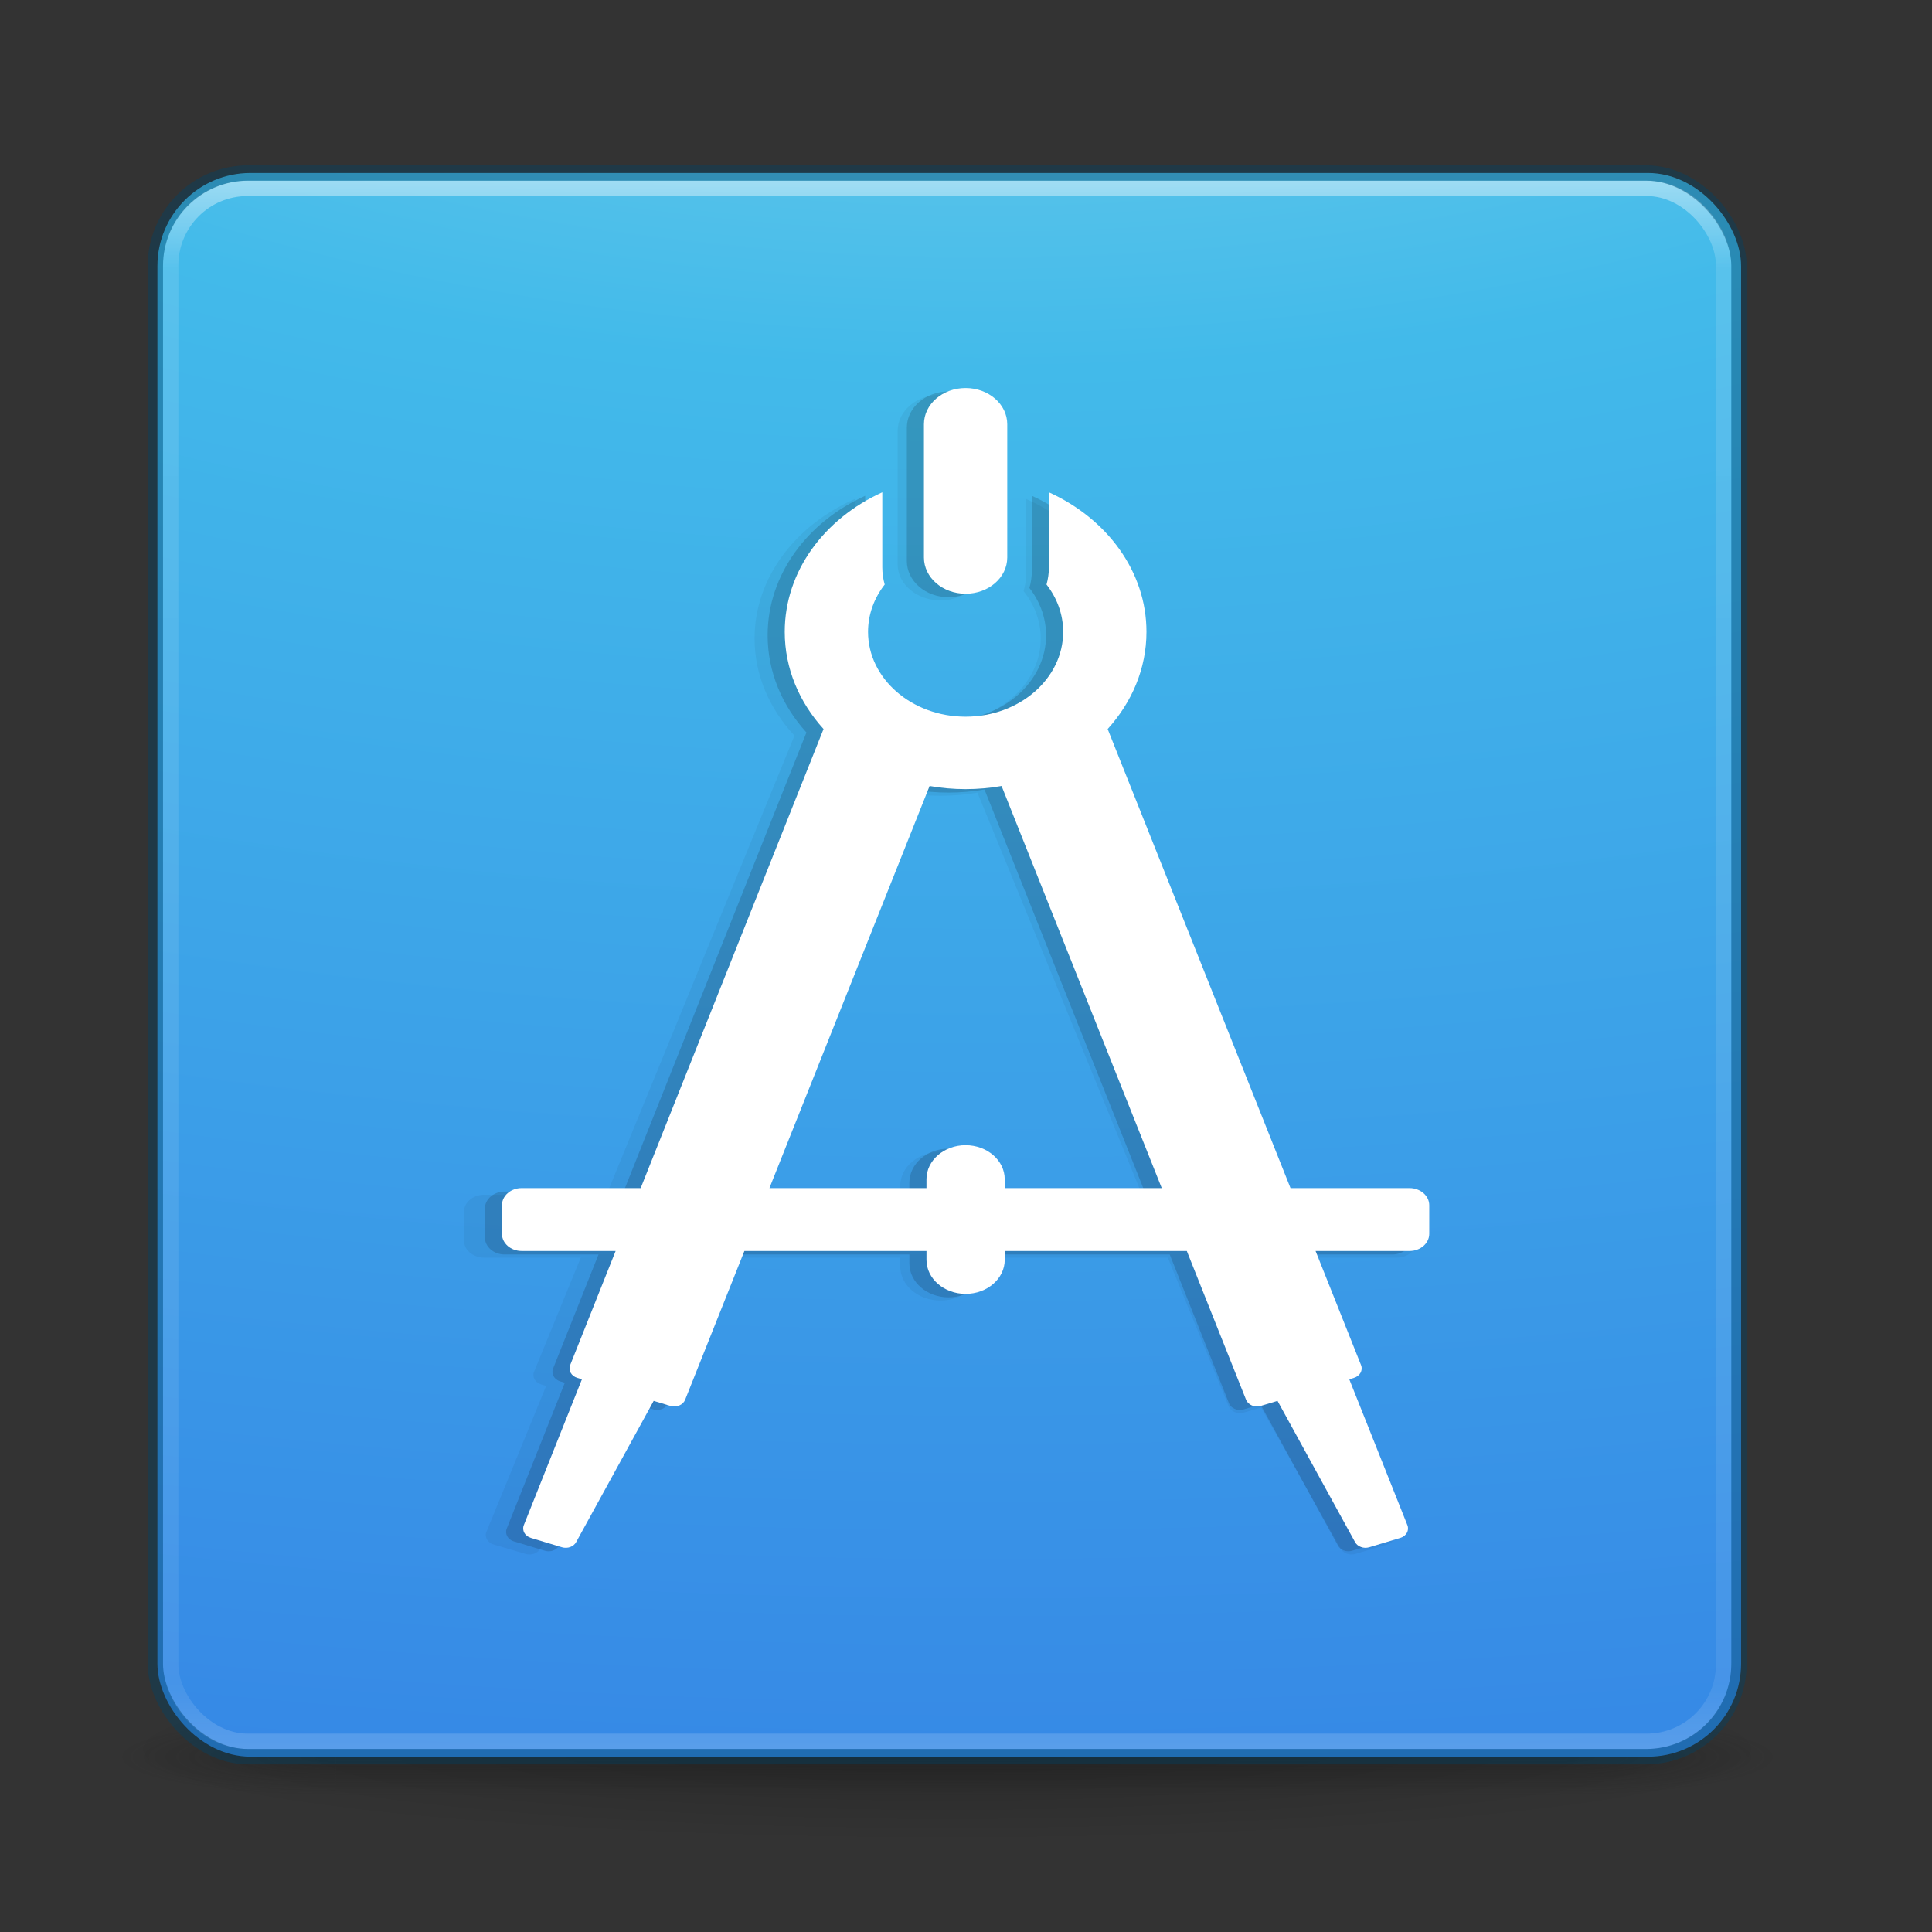 <?xml version="1.0" encoding="UTF-8" standalone="no"?>
<svg
   xmlns:dc="http://purl.org/dc/elements/1.1/"
   xmlns:cc="http://creativecommons.org/ns#"
   xmlns:rdf="http://www.w3.org/1999/02/22-rdf-syntax-ns#"
   xmlns:svg="http://www.w3.org/2000/svg"
   xmlns="http://www.w3.org/2000/svg"
   xmlns:xlink="http://www.w3.org/1999/xlink"
   xmlns:sodipodi="http://sodipodi.sourceforge.net/DTD/sodipodi-0.dtd"
   xmlns:inkscape="http://www.inkscape.org/namespaces/inkscape"
   id="svg3049"
   height="48"
   width="48"
   version="1.1"
   inkscape:version="0.91 r13725"
   sodipodi:docname="com.github.alainm23.planner.svg">
  <rect width="100%" height="100%" fill="#333333" stroke="none"/>
  <sodipodi:namedview
     pagecolor="#ffffff"
     bordercolor="#666666"
     borderopacity="1"
     objecttolerance="10"
     gridtolerance="10"
     guidetolerance="10"
     inkscape:pageopacity="0"
     inkscape:pageshadow="2"
     inkscape:window-width="1366"
     inkscape:window-height="705"
     id="namedview46"
     showgrid="false"
     inkscape:zoom="8.3125"
     inkscape:cx="32"
     inkscape:cy="32"
     inkscape:window-x="0"
     inkscape:window-y="30"
     inkscape:window-maximized="1"
     inkscape:current-layer="svg3049" />
  <defs
     id="defs3051">
    <linearGradient
       gradientTransform="matrix(2.73,0,0,2.73,-1.514,1.488)"
       gradientUnits="userSpaceOnUse"
       xlink:href="#linearGradient3924"
       id="linearGradient4136"
       y2="43"
       x2="24"
       y1="5"
       x1="24" />
    <linearGradient
       id="linearGradient3924">
      <stop
         offset="0"
         style="stop-color:#ffffff;stop-opacity:1"
         id="stop3926" />
      <stop
         offset="0.063"
         style="stop-color:#ffffff;stop-opacity:0.235"
         id="stop3928" />
      <stop
         offset="0.951"
         style="stop-color:#ffffff;stop-opacity:0.157"
         id="stop3930" />
      <stop
         offset="1"
         style="stop-color:#ffffff;stop-opacity:0.392"
         id="stop3932" />
    </linearGradient>
    <radialGradient
       gradientTransform="matrix(2.004,0,0,1.4,27.988,-17.4)"
       gradientUnits="userSpaceOnUse"
       xlink:href="#linearGradient3688-166-749-5"
       id="radialGradient4093"
       fy="43.5"
       fx="4.993"
       r="2.5"
       cy="43.5"
       cx="4.993" />
    <linearGradient
       id="linearGradient3688-166-749-5">
      <stop
         offset="0"
         style="stop-color:#181818;stop-opacity:1"
         id="stop2883-0" />
      <stop
         offset="1"
         style="stop-color:#181818;stop-opacity:0"
         id="stop2885-5" />
    </linearGradient>
    <radialGradient
       gradientTransform="matrix(2.004,0,0,1.4,-20.012,-104.4)"
       gradientUnits="userSpaceOnUse"
       xlink:href="#linearGradient3688-464-309-8"
       id="radialGradient4095"
       fy="43.5"
       fx="4.993"
       r="2.5"
       cy="43.5"
       cx="4.993" />
    <linearGradient
       id="linearGradient3688-464-309-8">
      <stop
         offset="0"
         style="stop-color:#181818;stop-opacity:1"
         id="stop2889-9" />
      <stop
         offset="1"
         style="stop-color:#181818;stop-opacity:0"
         id="stop2891-4" />
    </linearGradient>
    <linearGradient
       gradientUnits="userSpaceOnUse"
       xlink:href="#linearGradient3702-501-757-0"
       id="linearGradient4097"
       y2="39.999"
       x2="25.058"
       y1="47.028"
       x1="25.058" />
    <linearGradient
       id="linearGradient3702-501-757-0">
      <stop
         offset="0"
         style="stop-color:#181818;stop-opacity:0"
         id="stop2895-0" />
      <stop
         offset="0.5"
         style="stop-color:#181818;stop-opacity:1"
         id="stop2897-2" />
      <stop
         offset="1"
         style="stop-color:#181818;stop-opacity:0"
         id="stop2899-6" />
    </linearGradient>
    <linearGradient
       id="linearGradient3811">
      <stop
         offset="0"
         style="stop-color:#000000;stop-opacity:1"
         id="stop3813" />
      <stop
         offset="1"
         style="stop-color:#000000;stop-opacity:0"
         id="stop3815" />
    </linearGradient>
    <radialGradient
       gradientTransform="matrix(1.556,0,0,0.17,70.27,102.132)"
       gradientUnits="userSpaceOnUse"
       xlink:href="#linearGradient3811"
       id="radialGradient6276"
       fy="93.468"
       fx="-4.029"
       r="35.338"
       cy="93.468"
       cx="-4.029" />
    <radialGradient
       cx="7.85"
       cy="9.957"
       r="12.672"
       fx="7.32"
       fy="9.957"
       id="radialGradient5521-1"
       xlink:href="#linearGradient2867-449-88-871-390-598-476-591-434-148-57-177-3-8"
       gradientUnits="userSpaceOnUse"
       gradientTransform="matrix(0,15.631,-30.794,0,372.953,-140.218)" />
    <linearGradient
       id="linearGradient2867-449-88-871-390-598-476-591-434-148-57-177-3-8">
      <stop
         offset="0"
         style="stop-color:#90dbec;stop-opacity:1"
         id="stop3750-8-9" />
      <stop
         offset="0.262"
         style="stop-color:#42baea;stop-opacity:1"
         id="stop3752-3-2" />
      <stop
         offset="0.705"
         style="stop-color:#3689e6;stop-opacity:1"
         id="stop3754-7-2" />
      <stop
         offset="1"
         style="stop-color:#2b63a0;stop-opacity:1"
         id="stop3756-9-3" />
    </linearGradient>
  </defs>
  <g
     id="g4186"
     transform="matrix(0.382,0,0,0.382,-0.916,-1.624)">
    <path
       style="color:#000000;display:inline;overflow:visible;visibility:visible;opacity:0.2;fill:url(#radialGradient6276);fill-opacity:1;fill-rule:nonzero;stroke:none;stroke-width:1;marker:none;enable-background:accumulate"
       id="path3041"
       d="m 119,118.002 a 55,6 0 0 1 -110,0 55,6 0 1 1 110,0 z"
       inkscape:connector-curvature="0" />
    <g
       style="display:inline"
       id="g2036"
       transform="matrix(2.7,0,0,0.556,-0.8,94.891)">
      <g
         style="opacity:0.4"
         id="g3712"
         transform="matrix(1.053,0,0,1.286,-1.263,-13.429)">
        <rect
           style="fill:url(#radialGradient4093);fill-opacity:1;stroke:none"
           id="rect2801"
           y="40"
           x="38"
           height="7"
           width="5" />
        <rect
           style="fill:url(#radialGradient4095);fill-opacity:1;stroke:none"
           id="rect3696"
           transform="scale(-1,-1)"
           y="-47"
           x="-10"
           height="7"
           width="5" />
        <rect
           style="fill:url(#linearGradient4097);fill-opacity:1;stroke:none"
           id="rect3700"
           y="40"
           x="10"
           height="7"
           width="28" />
      </g>
    </g>
    <rect
       style="color:#000000;clip-rule:nonzero;display:inline;overflow:visible;visibility:visible;opacity:1;isolation:auto;mix-blend-mode:normal;color-interpolation:sRGB;color-interpolation-filters:linearRGB;solid-color:#000000;solid-opacity:1;fill:url(#radialGradient5521-1);fill-opacity:1;fill-rule:nonzero;stroke:none;stroke-width:1;stroke-linecap:butt;stroke-linejoin:miter;stroke-miterlimit:4;stroke-dasharray:none;stroke-dashoffset:0;stroke-opacity:1;marker:none;color-rendering:auto;image-rendering:auto;shape-rendering:auto;text-rendering:auto;enable-background:accumulate"
       id="rect5505-21-3"
       y="15.502"
       x="12.636"
       ry="6.055"
       rx="6.055"
       height="103"
       width="103" />
    <rect
       style="opacity:0.5;fill:none;stroke:url(#linearGradient4136);stroke-width:1;stroke-linecap:round;stroke-linejoin:round;stroke-miterlimit:4;stroke-dasharray:none;stroke-dashoffset:0;stroke-opacity:1"
       id="rect6741-7"
       y="16.502"
       x="13.5"
       ry="5"
       rx="5"
       height="101"
       width="101" />
    <rect
       style="color:#000000;clip-rule:nonzero;display:inline;overflow:visible;visibility:visible;opacity:0.4;isolation:auto;mix-blend-mode:normal;color-interpolation:sRGB;color-interpolation-filters:linearRGB;solid-color:#000000;solid-opacity:1;fill:#000000;fill-opacity:0;fill-rule:nonzero;stroke:#004264;stroke-width:1;stroke-linecap:round;stroke-linejoin:round;stroke-miterlimit:4;stroke-dasharray:none;stroke-dashoffset:0;stroke-opacity:1;marker:none;color-rendering:auto;image-rendering:auto;shape-rendering:auto;text-rendering:auto;enable-background:accumulate"
       id="rect5505-21-3-1"
       y="15.502"
       x="12.5"
       ry="6.055"
       rx="6.055"
       height="103"
       width="103" />
    <g
       transform="matrix(1.241,0,0,1.079,-15.851,-5.363)"
       id="g4314">
      <g
         transform="matrix(0.18,0,0,0.18,29.46,32.508)"
         id="g3-5"
         style="opacity:0.15;fill:#000000;fill-opacity:1">
        <g
           id="g5-6"
           style="fill:#000000;fill-opacity:1">
          <g
             id="g7-2"
             style="fill:#000000;fill-opacity:1">
            <path
               inkscape:connector-curvature="0"
               d="m 194.188,68.884 c 6.7,0 12.129,-5.43 12.129,-12.126 l 0,-44.63 C 206.317,5.428 200.888,0 194.188,0 187.488,0 182.06,5.428 182.06,12.128 l 0,44.63 c 0,6.696 5.428,12.126 12.128,12.126 z"
               id="path9-9"
               style="fill:#000000;fill-opacity:1" />
            <path
               inkscape:connector-curvature="0"
               d="m 323.444,267.919 -34.652,0 -53.237,-153.728 c 7.062,-8.963 11.297,-20.26 11.297,-32.534 0,-20.296 -11.544,-37.946 -28.404,-46.733 l 0,25.118 c 0,1.983 -0.245,3.911 -0.698,5.76 3.06,4.531 4.849,9.989 4.849,15.855 0,15.663 -12.744,28.407 -28.407,28.407 -15.661,0 -28.405,-12.744 -28.405,-28.407 0,-5.867 1.789,-11.324 4.848,-15.856 -0.453,-1.848 -0.699,-3.776 -0.699,-5.759 l 0,-25.12 c -16.86,8.789 -28.406,26.438 -28.406,46.734 0,12.274 4.234,23.571 11.299,32.535 l -53.24,153.728 -34.652,0 c -3.167,0 -5.743,2.577 -5.743,5.745 l 0,9.574 c 0,3.168 2.576,5.746 5.743,5.746 l 27.355,0 -13.239,38.224 c -0.605,1.75 0.322,3.659 2.07,4.265 l 1.359,0.472 -16.924,48.854 c -0.604,1.75 0.322,3.658 2.071,4.267 l 9.05,3.133 c 1.609,0.559 3.383,-0.183 4.118,-1.724 l 22.578,-47.295 4.891,1.693 c 1.747,0.605 3.658,-0.32 4.264,-2.068 l 17.256,-49.819 53.014,0 0,2.97 c 0,6.28 5.109,11.392 11.392,11.392 6.283,0 11.393,-5.11 11.393,-11.392 l 0,-2.97 53.015,0 17.256,49.819 c 0.604,1.748 2.516,2.675 4.264,2.068 l 4.893,-1.693 22.578,47.295 c 0.733,1.541 2.509,2.281 4.116,1.724 l 9.052,-3.133 c 1.749,-0.605 2.675,-2.515 2.069,-4.267 l -16.924,-48.854 1.359,-0.472 c 1.748,-0.604 2.676,-2.514 2.068,-4.265 l -13.238,-38.224 27.354,0 c 3.167,0 5.744,-2.578 5.744,-5.746 l 0,-9.574 c -0.003,-3.168 -2.58,-5.745 -5.747,-5.745 z m -117.864,0 0,-2.972 c 0,-6.281 -5.107,-11.394 -11.392,-11.394 -6.285,0 -11.392,5.111 -11.392,11.394 l 0,2.972 -45.72,0 46.633,-134.651 c 3.387,0.688 6.891,1.05 10.478,1.05 3.589,0 7.092,-0.362 10.479,-1.05 l 46.635,134.651 -45.721,0 z"
               id="path11-1"
               style="fill:#000000;fill-opacity:1" />
          </g>
        </g>
      </g>
      <g
         transform="matrix(0.185,0,0,0.18,28.068,32.7)"
         id="g3-5-2"
         style="opacity:0.05;fill:#000000;fill-opacity:1">
        <g
           id="g5-6-7"
           style="fill:#000000;fill-opacity:1">
          <g
             id="g7-2-0"
             style="fill:#000000;fill-opacity:1">
            <path
               inkscape:connector-curvature="0"
               d="m 194.188,68.884 c 6.7,0 12.129,-5.43 12.129,-12.126 l 0,-44.63 C 206.317,5.428 200.888,0 194.188,0 187.488,0 182.06,5.428 182.06,12.128 l 0,44.63 c 0,6.696 5.428,12.126 12.128,12.126 z"
               id="path9-9-9"
               style="fill:#000000;fill-opacity:1" />
            <path
               inkscape:connector-curvature="0"
               d="m 323.444,267.919 -34.652,0 -53.237,-153.728 c 7.062,-8.963 11.297,-20.26 11.297,-32.534 0,-20.296 -11.544,-37.946 -28.404,-46.733 l 0,25.118 c 0,1.983 -0.245,3.911 -0.698,5.76 3.06,4.531 4.849,9.989 4.849,15.855 0,15.663 -12.744,28.407 -28.407,28.407 -15.661,0 -28.405,-12.744 -28.405,-28.407 0,-5.867 1.789,-11.324 4.848,-15.856 -0.453,-1.848 -0.699,-3.776 -0.699,-5.759 l 0,-25.12 c -16.86,8.789 -28.406,26.438 -28.406,46.734 0,12.274 4.234,23.571 11.299,32.535 l -53.24,153.728 -34.652,0 c -3.167,0 -5.743,2.577 -5.743,5.745 l 0,9.574 c 0,3.168 2.576,5.746 5.743,5.746 l 27.355,0 -13.239,38.224 c -0.605,1.75 0.322,3.659 2.07,4.265 l 1.359,0.472 -16.924,48.854 c -0.604,1.75 0.322,3.658 2.071,4.267 l 9.05,3.133 c 1.609,0.559 3.383,-0.183 4.118,-1.724 l 22.578,-47.295 4.891,1.693 c 1.747,0.605 3.658,-0.32 4.264,-2.068 l 17.256,-49.819 53.014,0 0,2.97 c 0,6.28 5.109,11.392 11.392,11.392 6.283,0 11.393,-5.11 11.393,-11.392 l 0,-2.97 53.015,0 17.256,49.819 c 0.604,1.748 2.516,2.675 4.264,2.068 l 4.893,-1.693 22.578,47.295 c 0.733,1.541 2.509,2.281 4.116,1.724 l 9.052,-3.133 c 1.749,-0.605 2.675,-2.515 2.069,-4.267 l -16.924,-48.854 1.359,-0.472 c 1.748,-0.604 2.676,-2.514 2.068,-4.265 l -13.238,-38.224 27.354,0 c 3.167,0 5.744,-2.578 5.744,-5.746 l 0,-9.574 c -0.003,-3.168 -2.58,-5.745 -5.747,-5.745 z m -117.864,0 0,-2.972 c 0,-6.281 -5.107,-11.394 -11.392,-11.394 -6.285,0 -11.392,5.111 -11.392,11.394 l 0,2.972 -45.72,0 46.633,-134.651 c 3.387,0.688 6.891,1.05 10.478,1.05 3.589,0 7.092,-0.362 10.479,-1.05 l 46.635,134.651 -45.721,0 z"
               id="path11-1-3"
               style="fill:#000000;fill-opacity:1" />
          </g>
        </g>
      </g>
      <g
         transform="matrix(0.18,0,0,0.18,30.356,32.299)"
         id="g3"
         style="fill:#ffffff;fill-opacity:1">
        <g
           id="g5"
           style="fill:#ffffff;fill-opacity:1">
          <g
             id="g7"
             style="fill:#ffffff;fill-opacity:1">
            <path
               inkscape:connector-curvature="0"
               d="m 194.188,68.884 c 6.7,0 12.129,-5.43 12.129,-12.126 l 0,-44.63 C 206.317,5.428 200.888,0 194.188,0 187.488,0 182.06,5.428 182.06,12.128 l 0,44.63 c 0,6.696 5.428,12.126 12.128,12.126 z"
               id="path9"
               style="fill:#ffffff;fill-opacity:1" />
            <path
               inkscape:connector-curvature="0"
               d="m 323.444,267.919 -34.652,0 -53.237,-153.728 c 7.062,-8.963 11.297,-20.26 11.297,-32.534 0,-20.296 -11.544,-37.946 -28.404,-46.733 l 0,25.118 c 0,1.983 -0.245,3.911 -0.698,5.76 3.06,4.531 4.849,9.989 4.849,15.855 0,15.663 -12.744,28.407 -28.407,28.407 -15.661,0 -28.405,-12.744 -28.405,-28.407 0,-5.867 1.789,-11.324 4.848,-15.856 -0.453,-1.848 -0.699,-3.776 -0.699,-5.759 l 0,-25.12 c -16.86,8.789 -28.406,26.438 -28.406,46.734 0,12.274 4.234,23.571 11.299,32.535 l -53.24,153.728 -34.652,0 c -3.167,0 -5.743,2.577 -5.743,5.745 l 0,9.574 c 0,3.168 2.576,5.746 5.743,5.746 l 27.355,0 -13.239,38.224 c -0.605,1.75 0.322,3.659 2.07,4.265 l 1.359,0.472 -16.924,48.854 c -0.604,1.75 0.322,3.658 2.071,4.267 l 9.05,3.133 c 1.609,0.559 3.383,-0.183 4.118,-1.724 l 22.578,-47.295 4.891,1.693 c 1.747,0.605 3.658,-0.32 4.264,-2.068 l 17.256,-49.819 53.014,0 0,2.97 c 0,6.28 5.109,11.392 11.392,11.392 6.283,0 11.393,-5.11 11.393,-11.392 l 0,-2.97 53.015,0 17.256,49.819 c 0.604,1.748 2.516,2.675 4.264,2.068 l 4.893,-1.693 22.578,47.295 c 0.733,1.541 2.509,2.281 4.116,1.724 l 9.052,-3.133 c 1.749,-0.605 2.675,-2.515 2.069,-4.267 l -16.924,-48.854 1.359,-0.472 c 1.748,-0.604 2.676,-2.514 2.068,-4.265 l -13.238,-38.224 27.354,0 c 3.167,0 5.744,-2.578 5.744,-5.746 l 0,-9.574 c -0.003,-3.168 -2.58,-5.745 -5.747,-5.745 z m -117.864,0 0,-2.972 c 0,-6.281 -5.107,-11.394 -11.392,-11.394 -6.285,0 -11.392,5.111 -11.392,11.394 l 0,2.972 -45.72,0 46.633,-134.651 c 3.387,0.688 6.891,1.05 10.478,1.05 3.589,0 7.092,-0.362 10.479,-1.05 l 46.635,134.651 -45.721,0 z"
               id="path11"
               style="fill:#ffffff;fill-opacity:1" />
          </g>
        </g>
      </g>
    </g>
  </g>
</svg>
